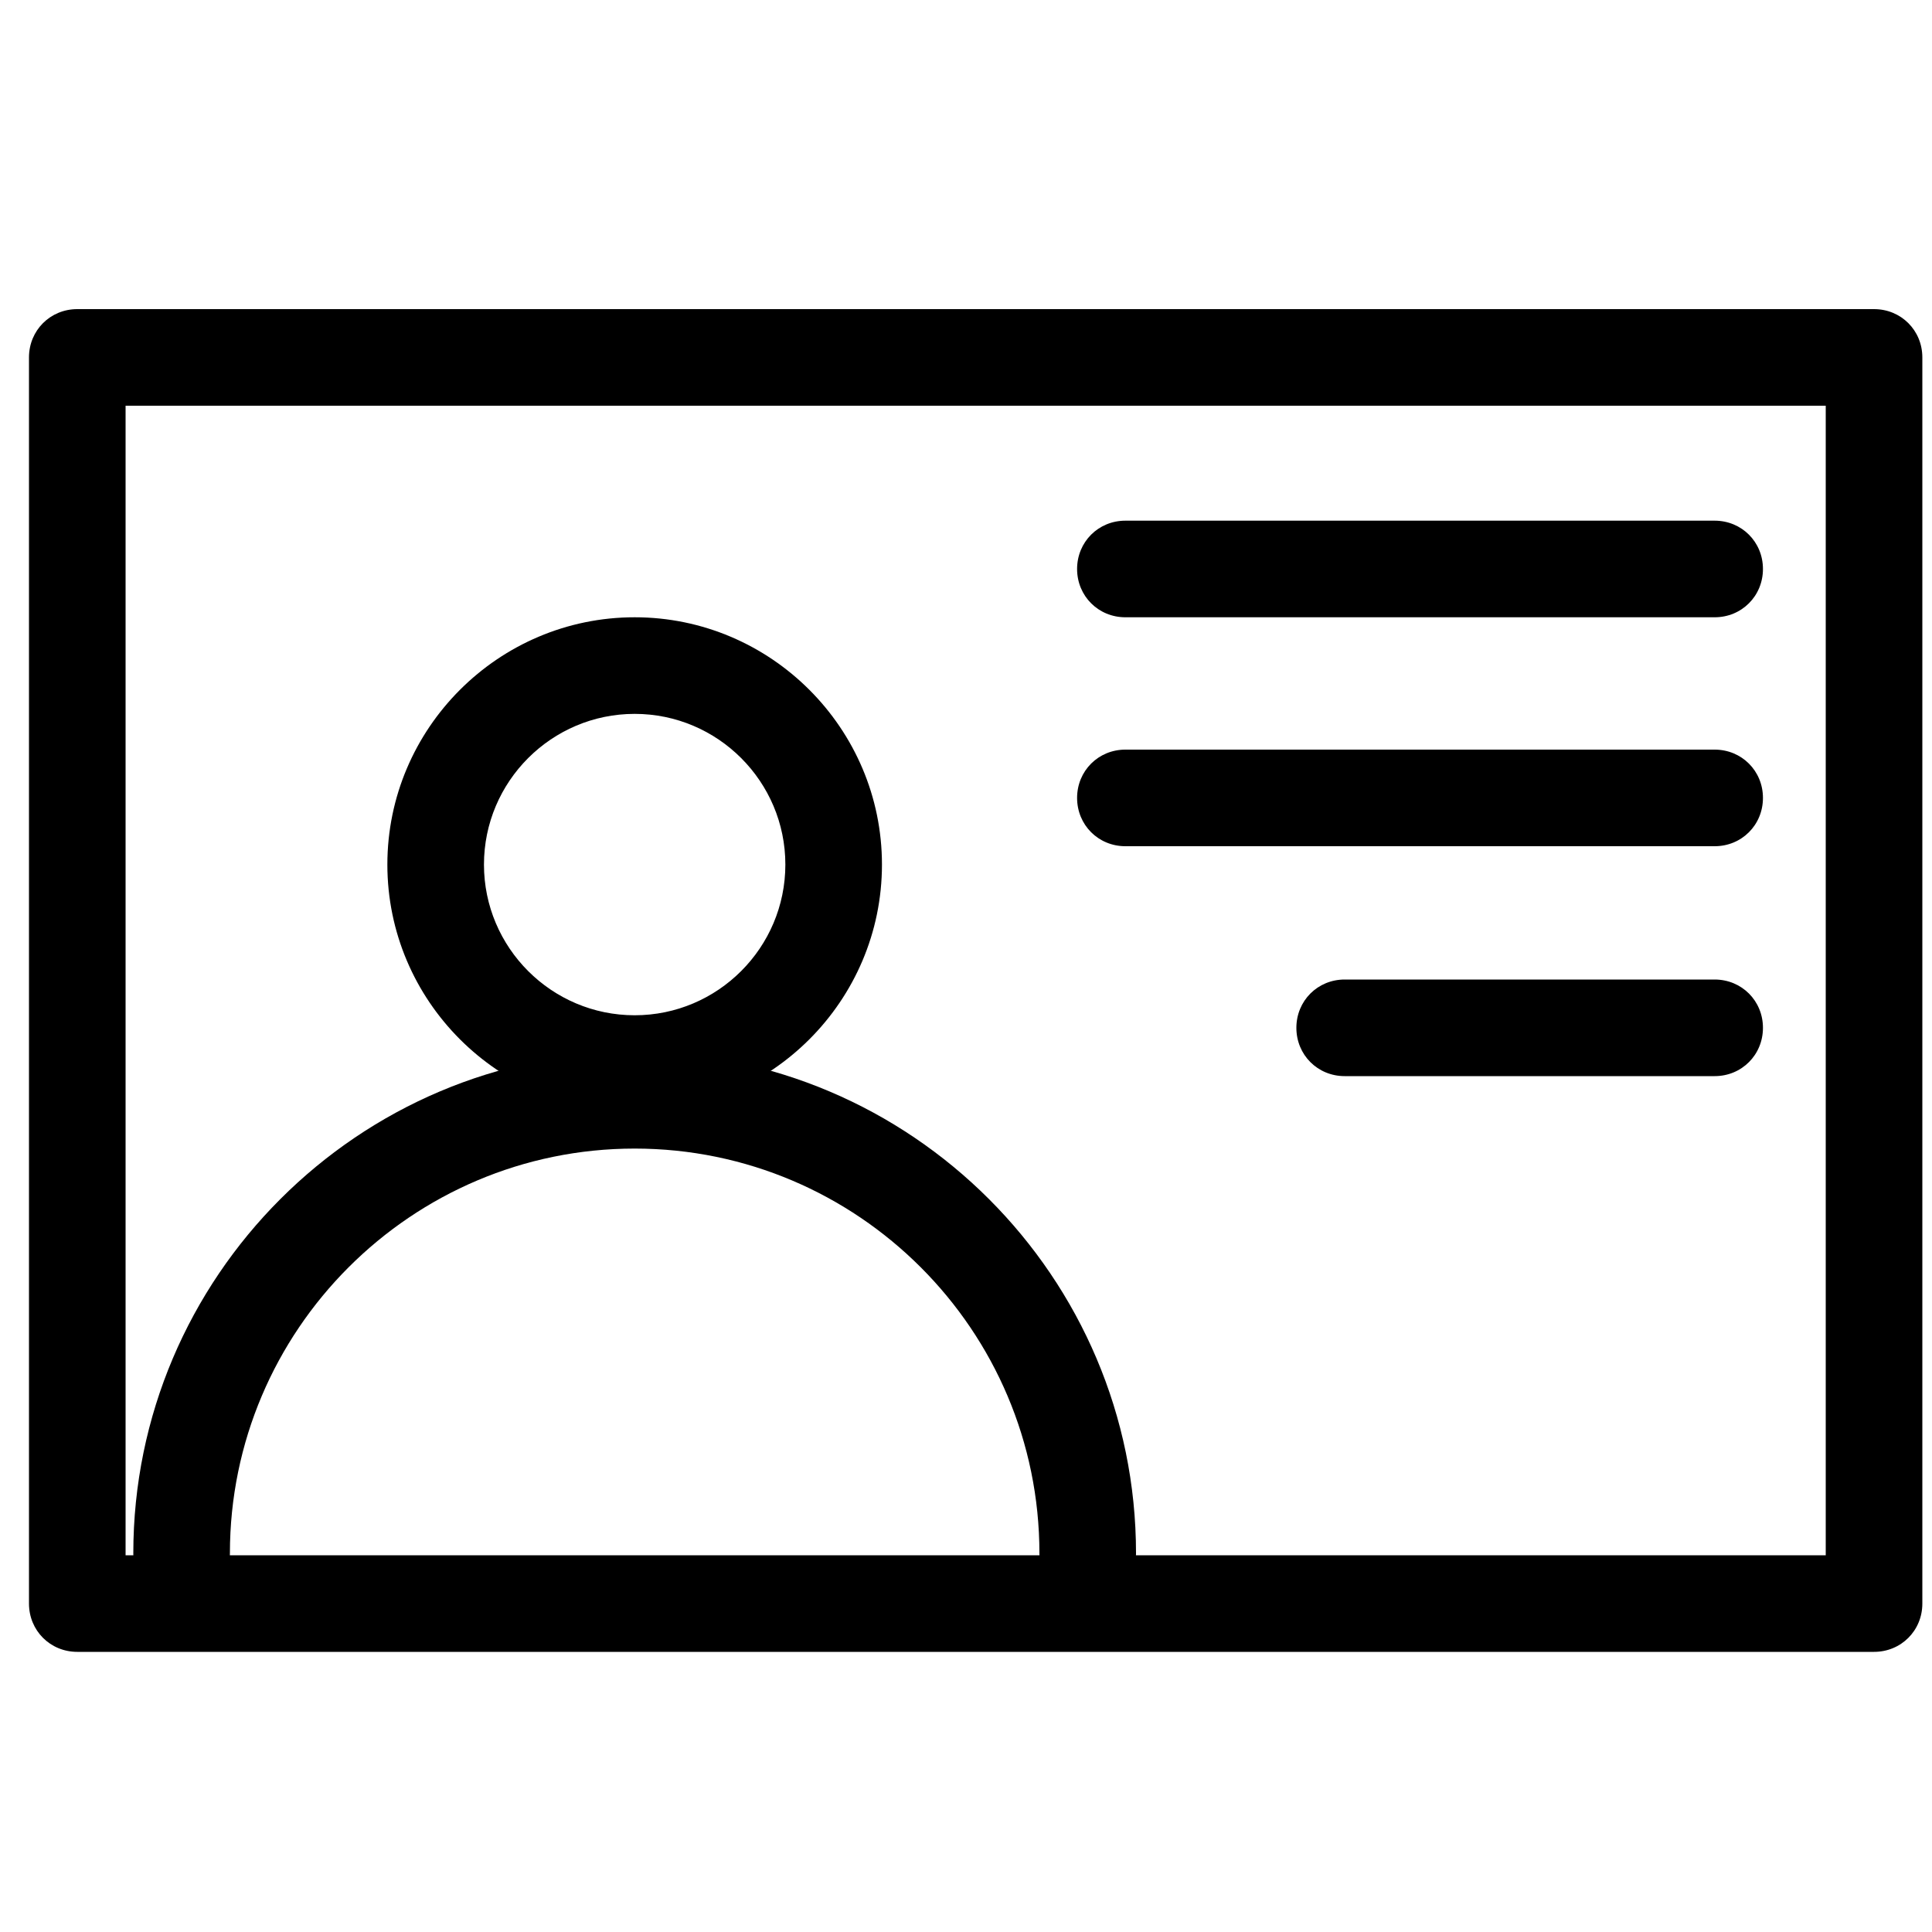 <?xml version="1.0" standalone="no"?><!DOCTYPE svg PUBLIC "-//W3C//DTD SVG 1.1//EN" "http://www.w3.org/Graphics/SVG/1.1/DTD/svg11.dtd"><svg t="1676509222864" class="icon" viewBox="0 0 1024 1024" version="1.1" xmlns="http://www.w3.org/2000/svg" p-id="3585" xmlns:xlink="http://www.w3.org/1999/xlink" width="200" height="200"><path d="M993.28 875.52H40.96c-14.336 0-25.6-11.264-25.6-25.6V189.44c0-14.336 11.264-25.6 25.6-25.6h952.32c14.336 0 25.6 11.264 25.6 25.6v660.48c0 14.336-11.264 25.6-25.6 25.6zM66.56 824.32h901.12V215.04H66.56v609.28z" p-id="3586"></path><path d="M908.8 327.168h-312.32c-14.336 0-25.6-11.264-25.6-25.6s11.264-25.6 25.6-25.6h312.32c14.336 0 25.6 11.264 25.6 25.6s-11.264 25.6-25.6 25.6zM908.8 448.512h-312.32c-14.336 0-25.6-11.264-25.6-25.6s11.264-25.6 25.6-25.6h312.32c14.336 0 25.6 11.264 25.6 25.6s-11.264 25.6-25.6 25.6zM908.8 570.368h-196.096c-14.336 0-25.6-11.264-25.6-25.6s11.264-25.6 25.6-25.6h196.096c14.336 0 25.6 11.264 25.6 25.6s-11.264 25.6-25.6 25.6zM336.384 589.312c-72.192 0-131.072-58.88-131.072-131.072 0-72.192 58.88-131.072 131.072-131.072s131.072 58.88 131.072 131.072c0 72.192-58.88 131.072-131.072 131.072z m0-210.944c-44.032 0-79.872 35.84-79.872 79.872s35.84 79.872 79.872 79.872 79.872-35.84 79.872-79.872-35.84-79.872-79.872-79.872z" p-id="3587"></path><path d="M576.512 848.896c-14.336 0-25.6-11.264-25.6-25.6 0-118.272-96.256-214.528-214.528-214.528-118.272 0-214.528 96.256-214.528 214.528 0 14.336-11.264 25.6-25.6 25.6s-25.6-11.264-25.6-25.6c0-146.432 119.296-265.728 265.728-265.728 146.432 0 265.728 119.296 265.728 265.728 0 14.336-11.264 25.6-25.6 25.6z" p-id="3588"></path></svg>